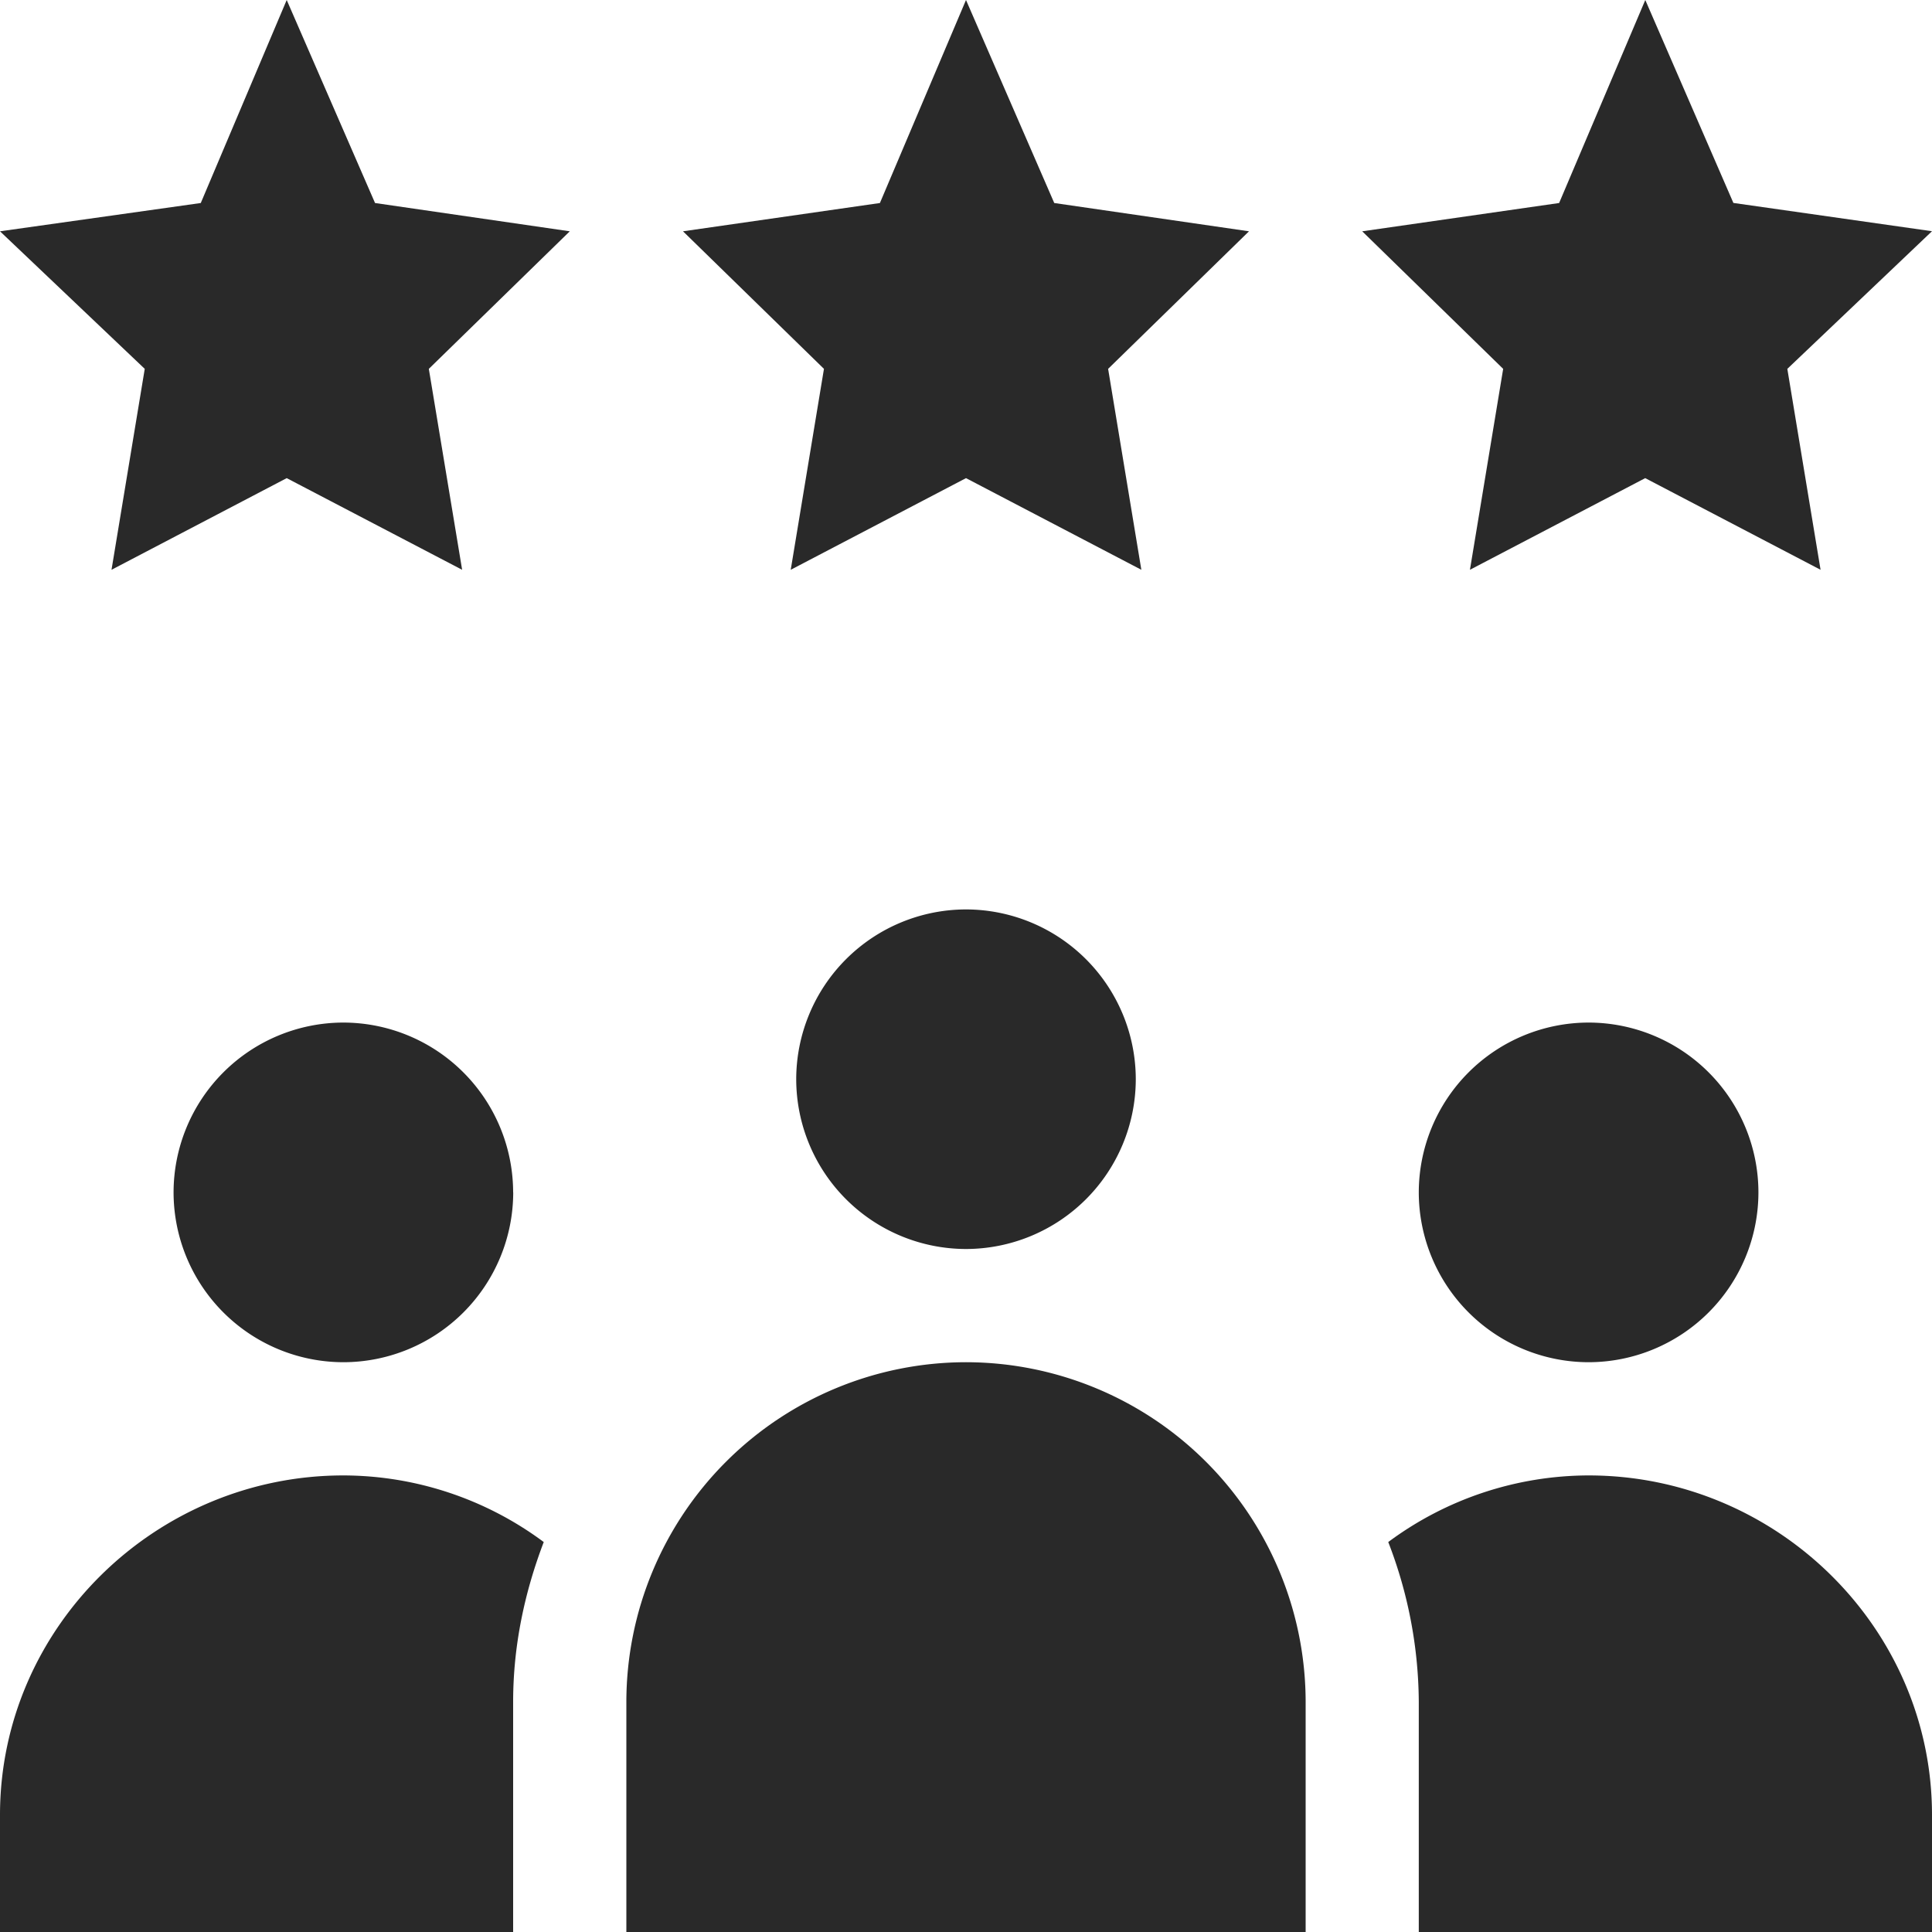 <svg width="25" height="25" fill="none" xmlns="http://www.w3.org/2000/svg"><path d="M10.303 13.965a2.2 2.2 0 002.197 2.197 2.2 2.2 0 002.197-2.197 2.2 2.2 0 00-2.197-2.197 2.2 2.2 0 00-2.197 2.197zm2.197 3.662a4.4 4.4 0 00-4.395 4.395V25h8.79v-2.979a4.4 4.4 0 00-4.395-4.394zM6.64 15.43a2.2 2.2 0 00-2.197-2.198 2.2 2.2 0 00-2.197 2.198 2.2 2.2 0 002.197 2.197 2.2 2.2 0 002.198-2.197zm16.114 0a2.2 2.2 0 00-2.197-2.198 2.2 2.2 0 00-2.198 2.198 2.2 2.2 0 002.198 2.197 2.2 2.2 0 002.197-2.197zM3.71 0L2.598 2.627 0 2.993l1.873 1.78-.43 2.6L3.71 6.187l2.27 1.186-.431-2.6 1.824-1.78-2.52-.366L3.71 0zm9.932 2.627L12.5 0l-1.114 2.627-2.548.366 1.824 1.78-.43 2.6L12.5 6.187l2.269 1.186-.43-2.6 1.823-1.78-2.52-.366zM21.29 0l-1.115 2.627-2.548.366 1.824 1.78-.43 2.6 2.268-1.186 2.269 1.186-.43-2.6L25 2.992l-2.57-.366L21.29 0zm-.734 19.092a4.36 4.36 0 00-2.592.862 5.8 5.8 0 01.395 2.067V25H25v-1.514c0-2.427-2.015-4.394-4.442-4.394zM0 23.486V25h6.64v-2.979c0-.73.15-1.422.396-2.067a4.358 4.358 0 00-2.593-.862C2.016 19.092 0 21.059 0 23.486z" fill="#292929"/></svg>